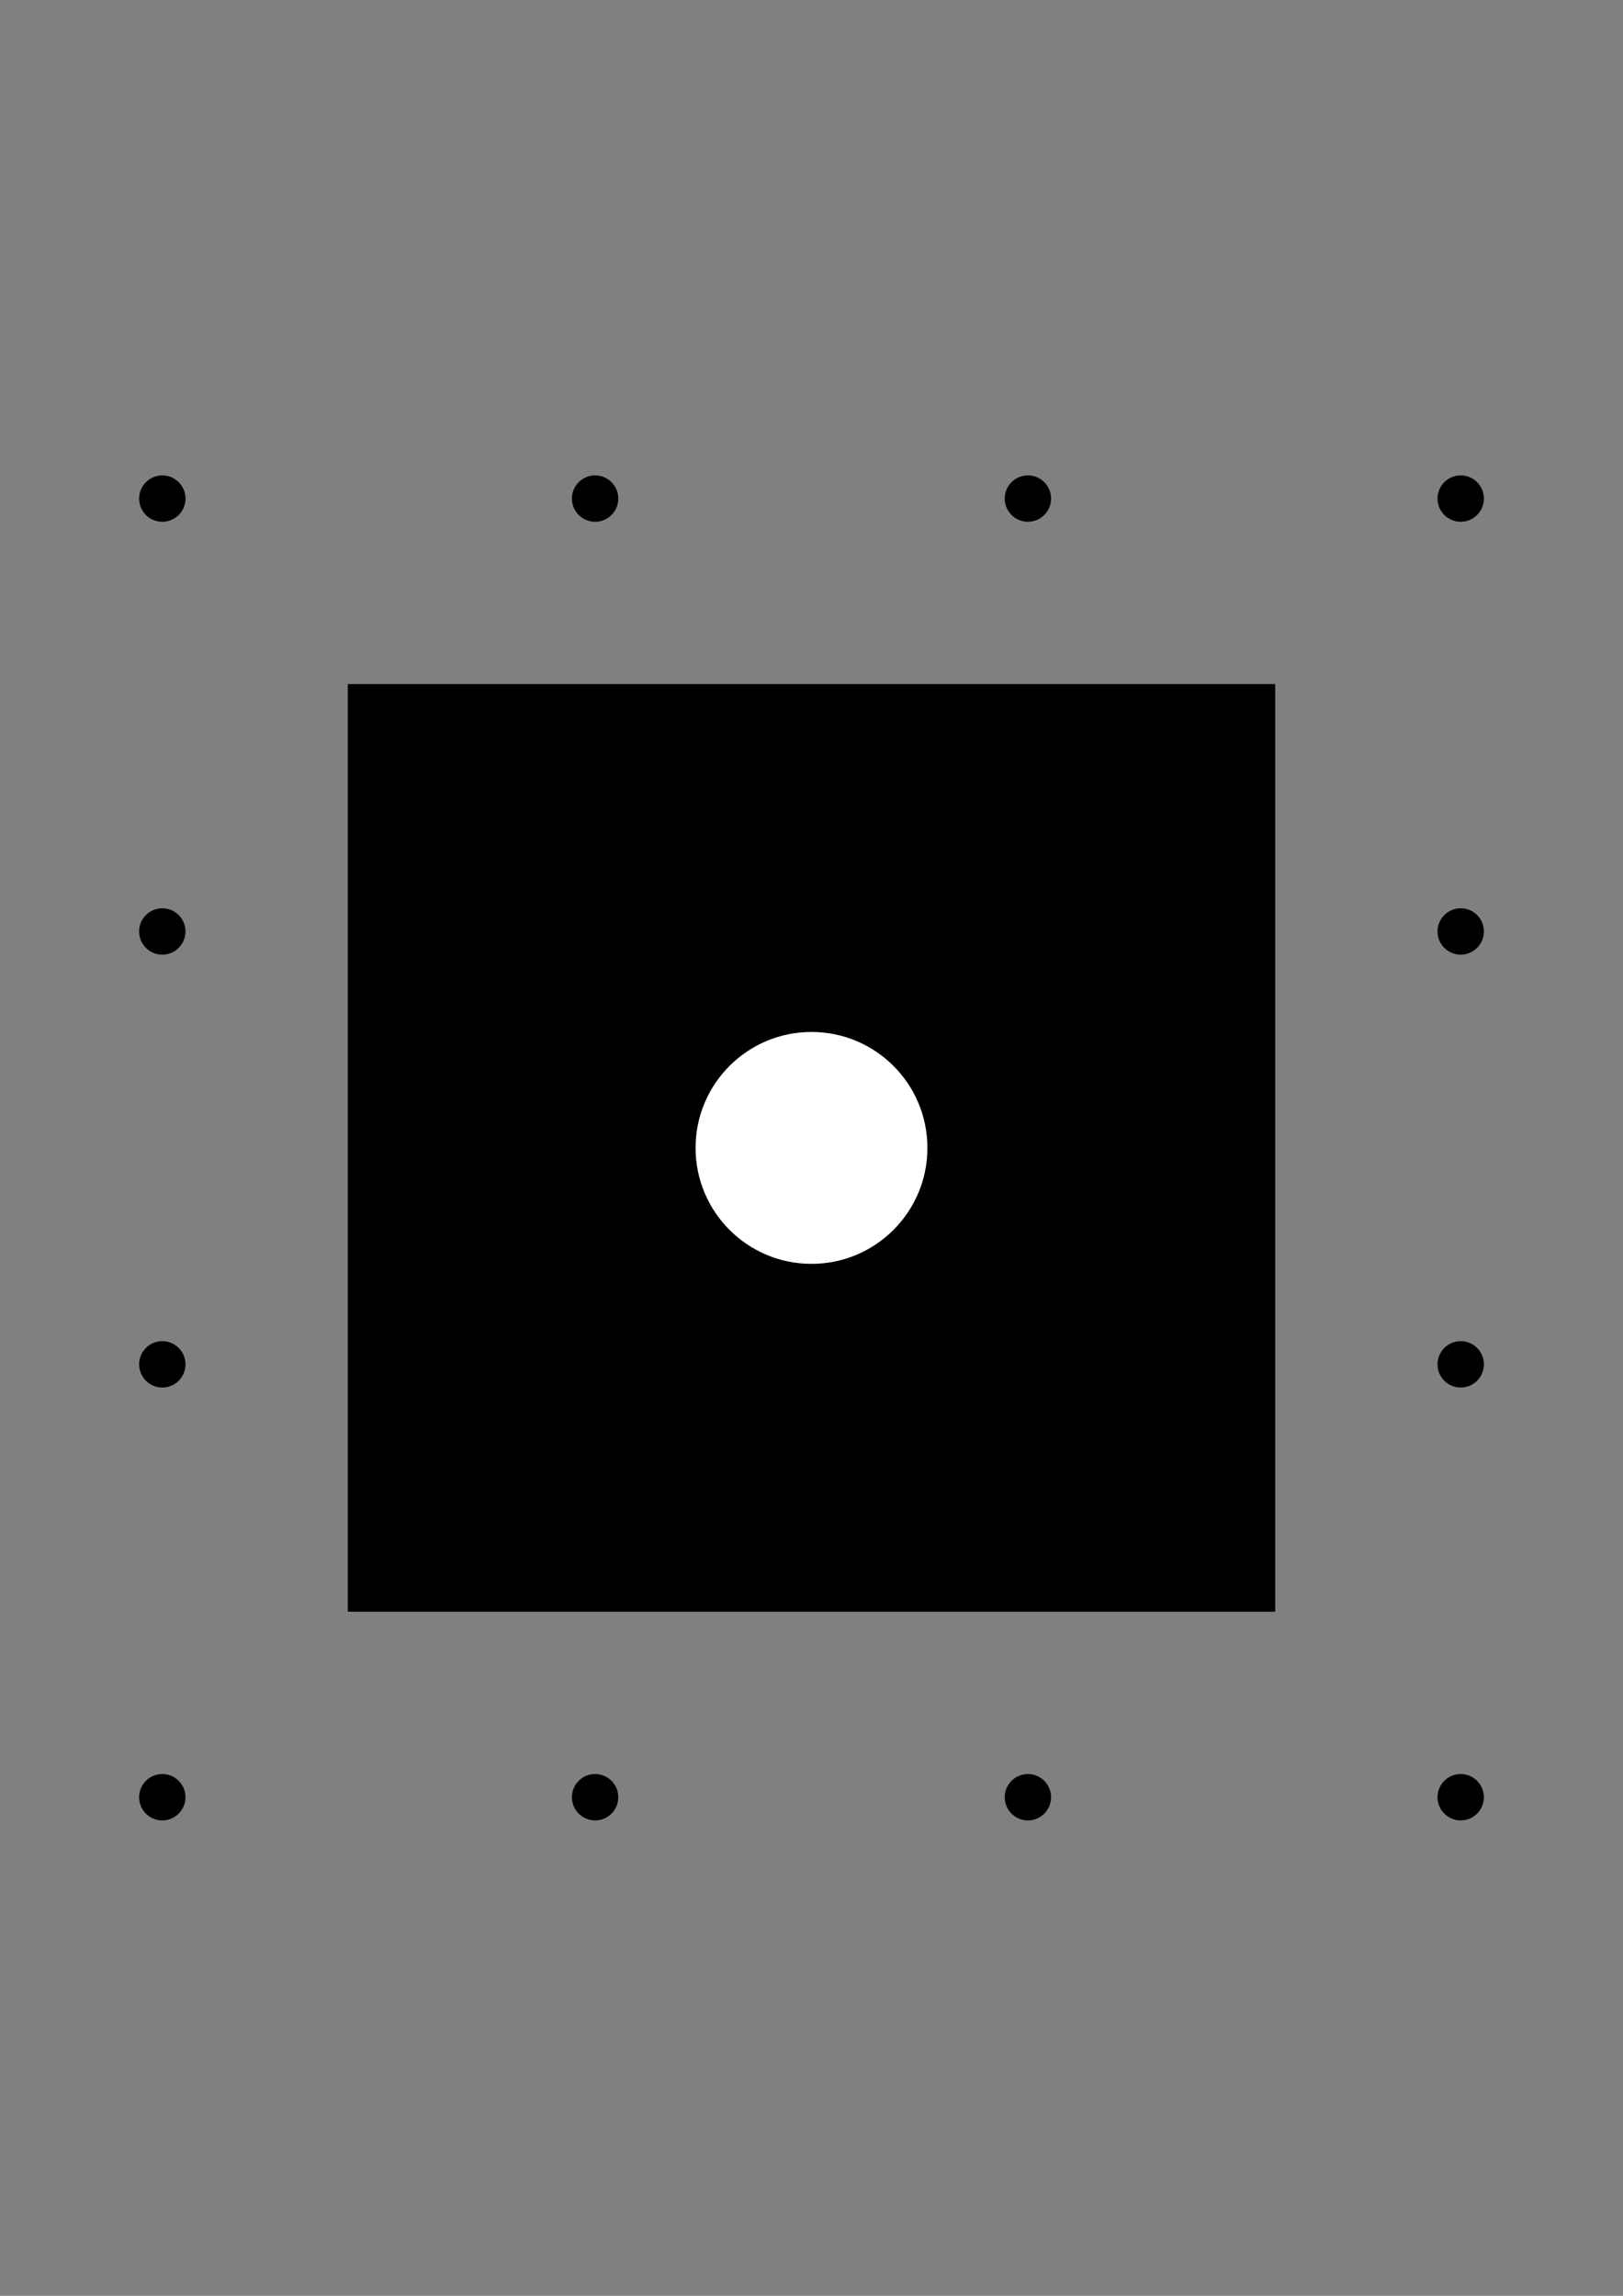 <?xml version="1.0" encoding="UTF-8" standalone="no"?>
<!-- Created with Inkscape (http://www.inkscape.org/) -->

<svg
   xmlns:dc="http://purl.org/dc/elements/1.1/"
   xmlns:cc="http://creativecommons.org/ns#"
   xmlns:rdf="http://www.w3.org/1999/02/22-rdf-syntax-ns#"
   xmlns:svg="http://www.w3.org/2000/svg"
   xmlns="http://www.w3.org/2000/svg"
   xmlns:sodipodi="http://sodipodi.sourceforge.net/DTD/sodipodi-0.dtd"
   xmlns:inkscape="http://www.inkscape.org/namespaces/inkscape"
   width="210mm"
   height="297mm"
   viewBox="0 0 210 297"
   version="1.1"
   id="svg8"
   inkscape:version="0.92.5 (2060ec1f9f, 2020-04-08)"
   sodipodi:docname="target.svg">
  <rect x="0" y="0" width="210" height="297" fill="#808080" stroke="none"/>
  <defs
     id="defs2" />
  <sodipodi:namedview
     id="base"
     pagecolor="#ffffff"
     bordercolor="#666666"
     borderopacity="1.0"
     inkscape:pageopacity="0.0"
     inkscape:pageshadow="2"
     inkscape:zoom="1"
     inkscape:cx="533.0117"
     inkscape:cy="442.21073"
     inkscape:document-units="mm"
     inkscape:current-layer="layer1"
     showgrid="false"
     inkscape:window-width="1920"
     inkscape:window-height="1015"
     inkscape:window-x="0"
     inkscape:window-y="0"
     inkscape:window-maximized="1" />
  <g
     inkscape:label="Calque 1"
     inkscape:groupmode="layer"
     id="layer1">
    <rect
       id="rect3713"
       width="120"
       height="120"
       x="45"
       y="88.5"
       style="stroke-width:0.265;fill:#000000" />
    <circle
       id="path3739"
       cx="105"
       cy="148.5"
       style="fill:#ffffff;stroke-width:0.265"
       r="15" />
    <g
       id="g3809"
       transform="translate(-1.269,-45.61)">
      <circle
         id="circle3725"
         cx="22.269"
         cy="278.11"
         style="stroke-width:0.265"
         r="3" />
      <circle
         r="3"
         style="stroke-width:0.265"
         cy="278.11"
         cx="190.269"
         id="circle3727" />
      <circle
         id="circle3729"
         cx="134.269"
         cy="278.11"
         style="stroke-width:0.265"
         r="3" />
      <circle
         r="3"
         style="stroke-width:0.265"
         cy="278.11"
         cx="78.269"
         id="circle3735" />
      <circle
         r="3"
         style="stroke-width:0.265"
         cy="222.11"
         cx="22.269"
         id="circle3773" />
      <circle
         id="circle3775"
         cx="190.269"
         cy="222.11"
         style="stroke-width:0.265"
         r="3" />
      <circle
         r="3"
         style="stroke-width:0.265"
         cy="166.11"
         cx="22.269"
         id="circle3781" />
      <circle
         id="circle3783"
         cx="190.269"
         cy="166.11"
         style="stroke-width:0.265"
         r="3" />
      <circle
         id="circle3789"
         cx="22.269"
         cy="110.11"
         style="stroke-width:0.265"
         r="3" />
      <circle
         r="3"
         style="stroke-width:0.265"
         cy="110.11"
         cx="190.269"
         id="circle3791" />
      <circle
         id="circle3793"
         cx="134.269"
         cy="110.11"
         style="stroke-width:0.265"
         r="3" />
      <circle
         r="3"
         style="stroke-width:0.265"
         cy="110.11"
         cx="78.269"
         id="circle3795" />
    </g>
  </g>
</svg>

